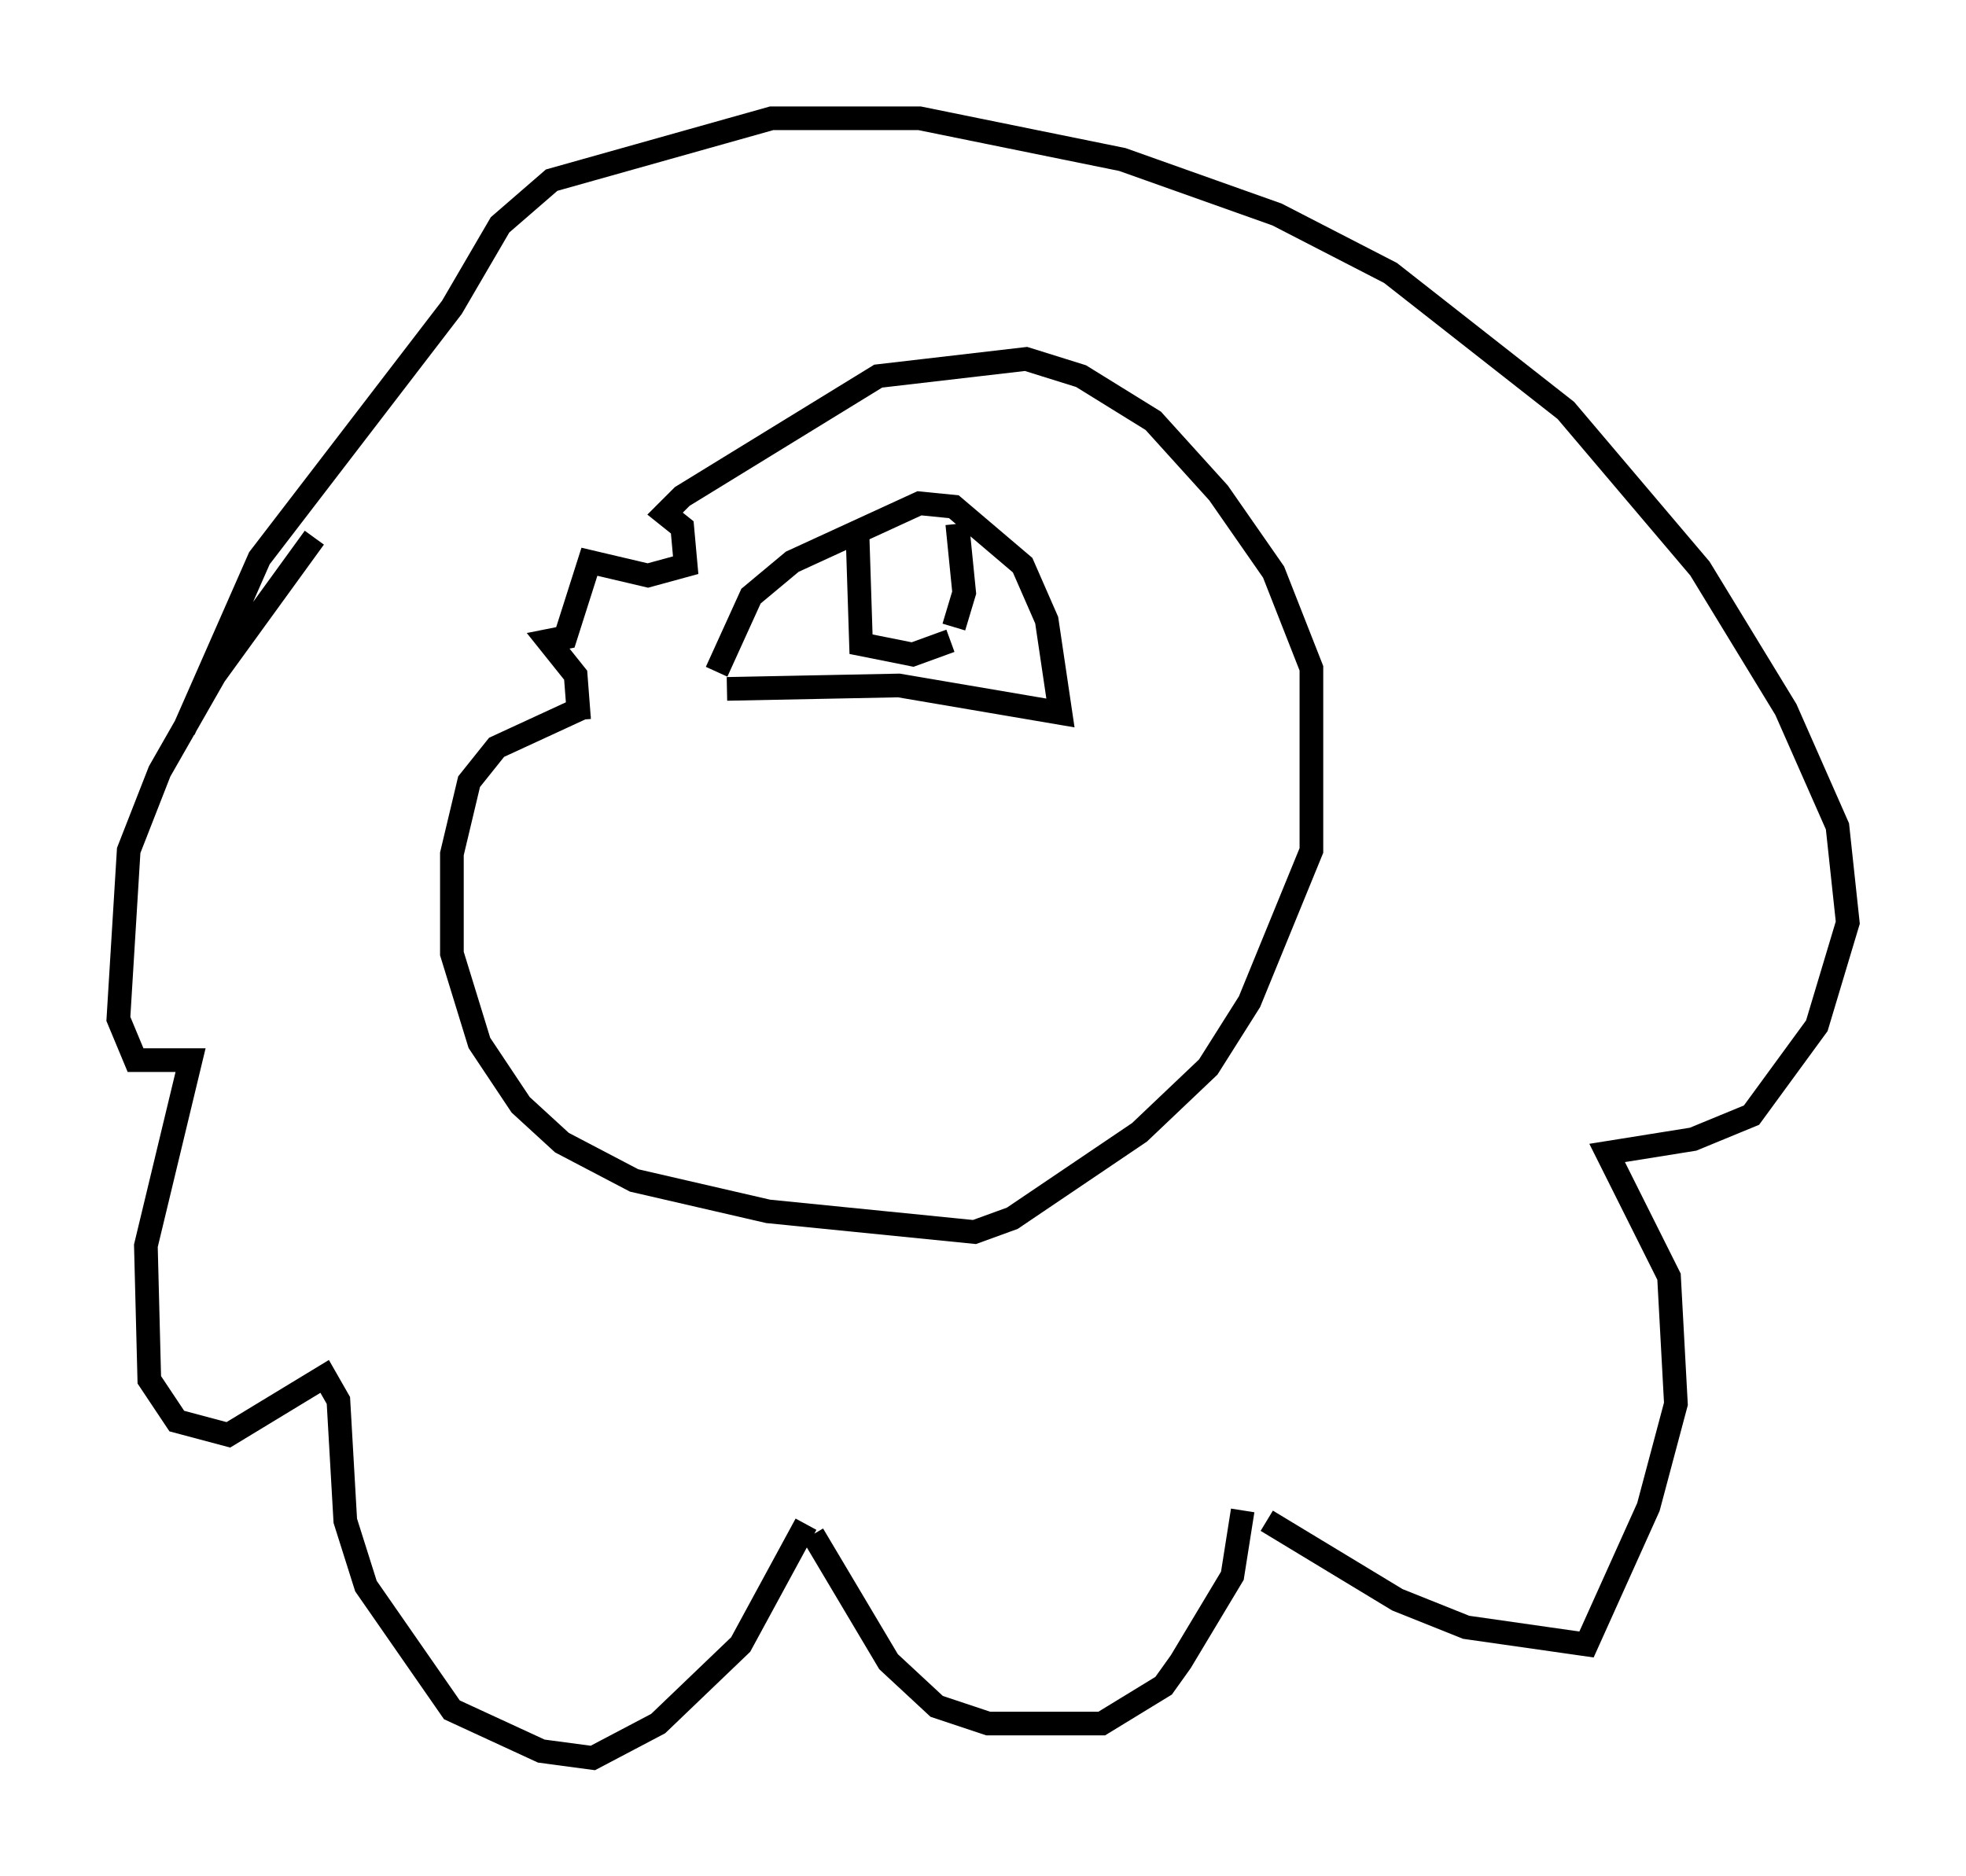 <?xml version="1.0" encoding="utf-8" ?>
<svg baseProfile="full" height="79.285" version="1.1" width="83.061" xmlns="http://www.w3.org/2000/svg" xmlns:ev="http://www.w3.org/2001/xml-events" xmlns:xlink="http://www.w3.org/1999/xlink"><defs /><rect fill="white" height="79.285" width="83.061" x="0" y="0" /><path d="M14.006, 22.575 m-0.726, 0.145 l-4.212, 5.81 -2.324, 4.067 l-1.307, 3.341 -0.436, 7.117 l0.726, 1.743 2.324, 0.0 l-1.888, 7.844 0.145, 5.665 l1.162, 1.743 2.179, 0.581 l4.067, -2.469 0.581, 1.017 l0.291, 5.084 0.872, 2.76 l3.631, 5.229 3.777, 1.743 l2.179, 0.291 2.76, -1.453 l3.486, -3.341 2.76, -5.084 m0.291, 0.436 l3.196, 5.374 2.034, 1.888 l2.179, 0.726 4.793, 0.0 l2.615, -1.598 0.726, -1.017 l2.179, -3.631 0.436, -2.76 m1.017, 0.436 l5.52, 3.341 2.905, 1.162 l5.084, 0.726 2.615, -5.81 l1.162, -4.358 -0.291, -5.374 l-2.615, -5.229 3.631, -0.581 l2.469, -1.017 2.76, -3.777 l1.307, -4.358 -0.436, -4.067 l-2.179, -4.939 -3.631, -5.955 l-5.665, -6.682 -7.408, -5.81 l-4.793, -2.469 -6.536, -2.324 l-8.57, -1.743 -6.246, 0.0 l-9.296, 2.615 -2.179, 1.888 l-2.034, 3.486 -8.134, 10.603 l-3.196, 7.263 m16.994, -1.017 l-3.777, 1.743 -1.162, 1.453 l-0.726, 3.05 0.0, 4.212 l1.162, 3.777 1.743, 2.615 l1.743, 1.598 3.05, 1.598 l5.665, 1.307 8.715, 0.872 l1.598, -0.581 5.374, -3.631 l2.905, -2.76 1.743, -2.76 l2.615, -6.391 0.0, -7.698 l-1.598, -4.067 -2.324, -3.341 l-2.76, -3.05 -3.05, -1.888 l-2.324, -0.726 -6.246, 0.726 l-8.279, 5.084 -0.726, 0.726 l0.726, 0.581 0.145, 1.598 l-1.598, 0.436 -2.469, -0.581 l-1.017, 3.196 -0.726, 0.145 l1.162, 1.453 0.145, 1.888 m5.81, -2.034 l1.453, -3.196 1.743, -1.453 l5.374, -2.469 1.453, 0.145 l2.905, 2.469 1.017, 2.324 l0.581, 3.922 -6.827, -1.162 l-7.263, 0.145 m5.52, -6.391 l0.145, 4.503 2.179, 0.436 l1.598, -0.581 m0.145, -0.581 l0.436, -1.453 -0.291, -2.905 " fill="none" stroke="black" stroke-width="1" /></svg>